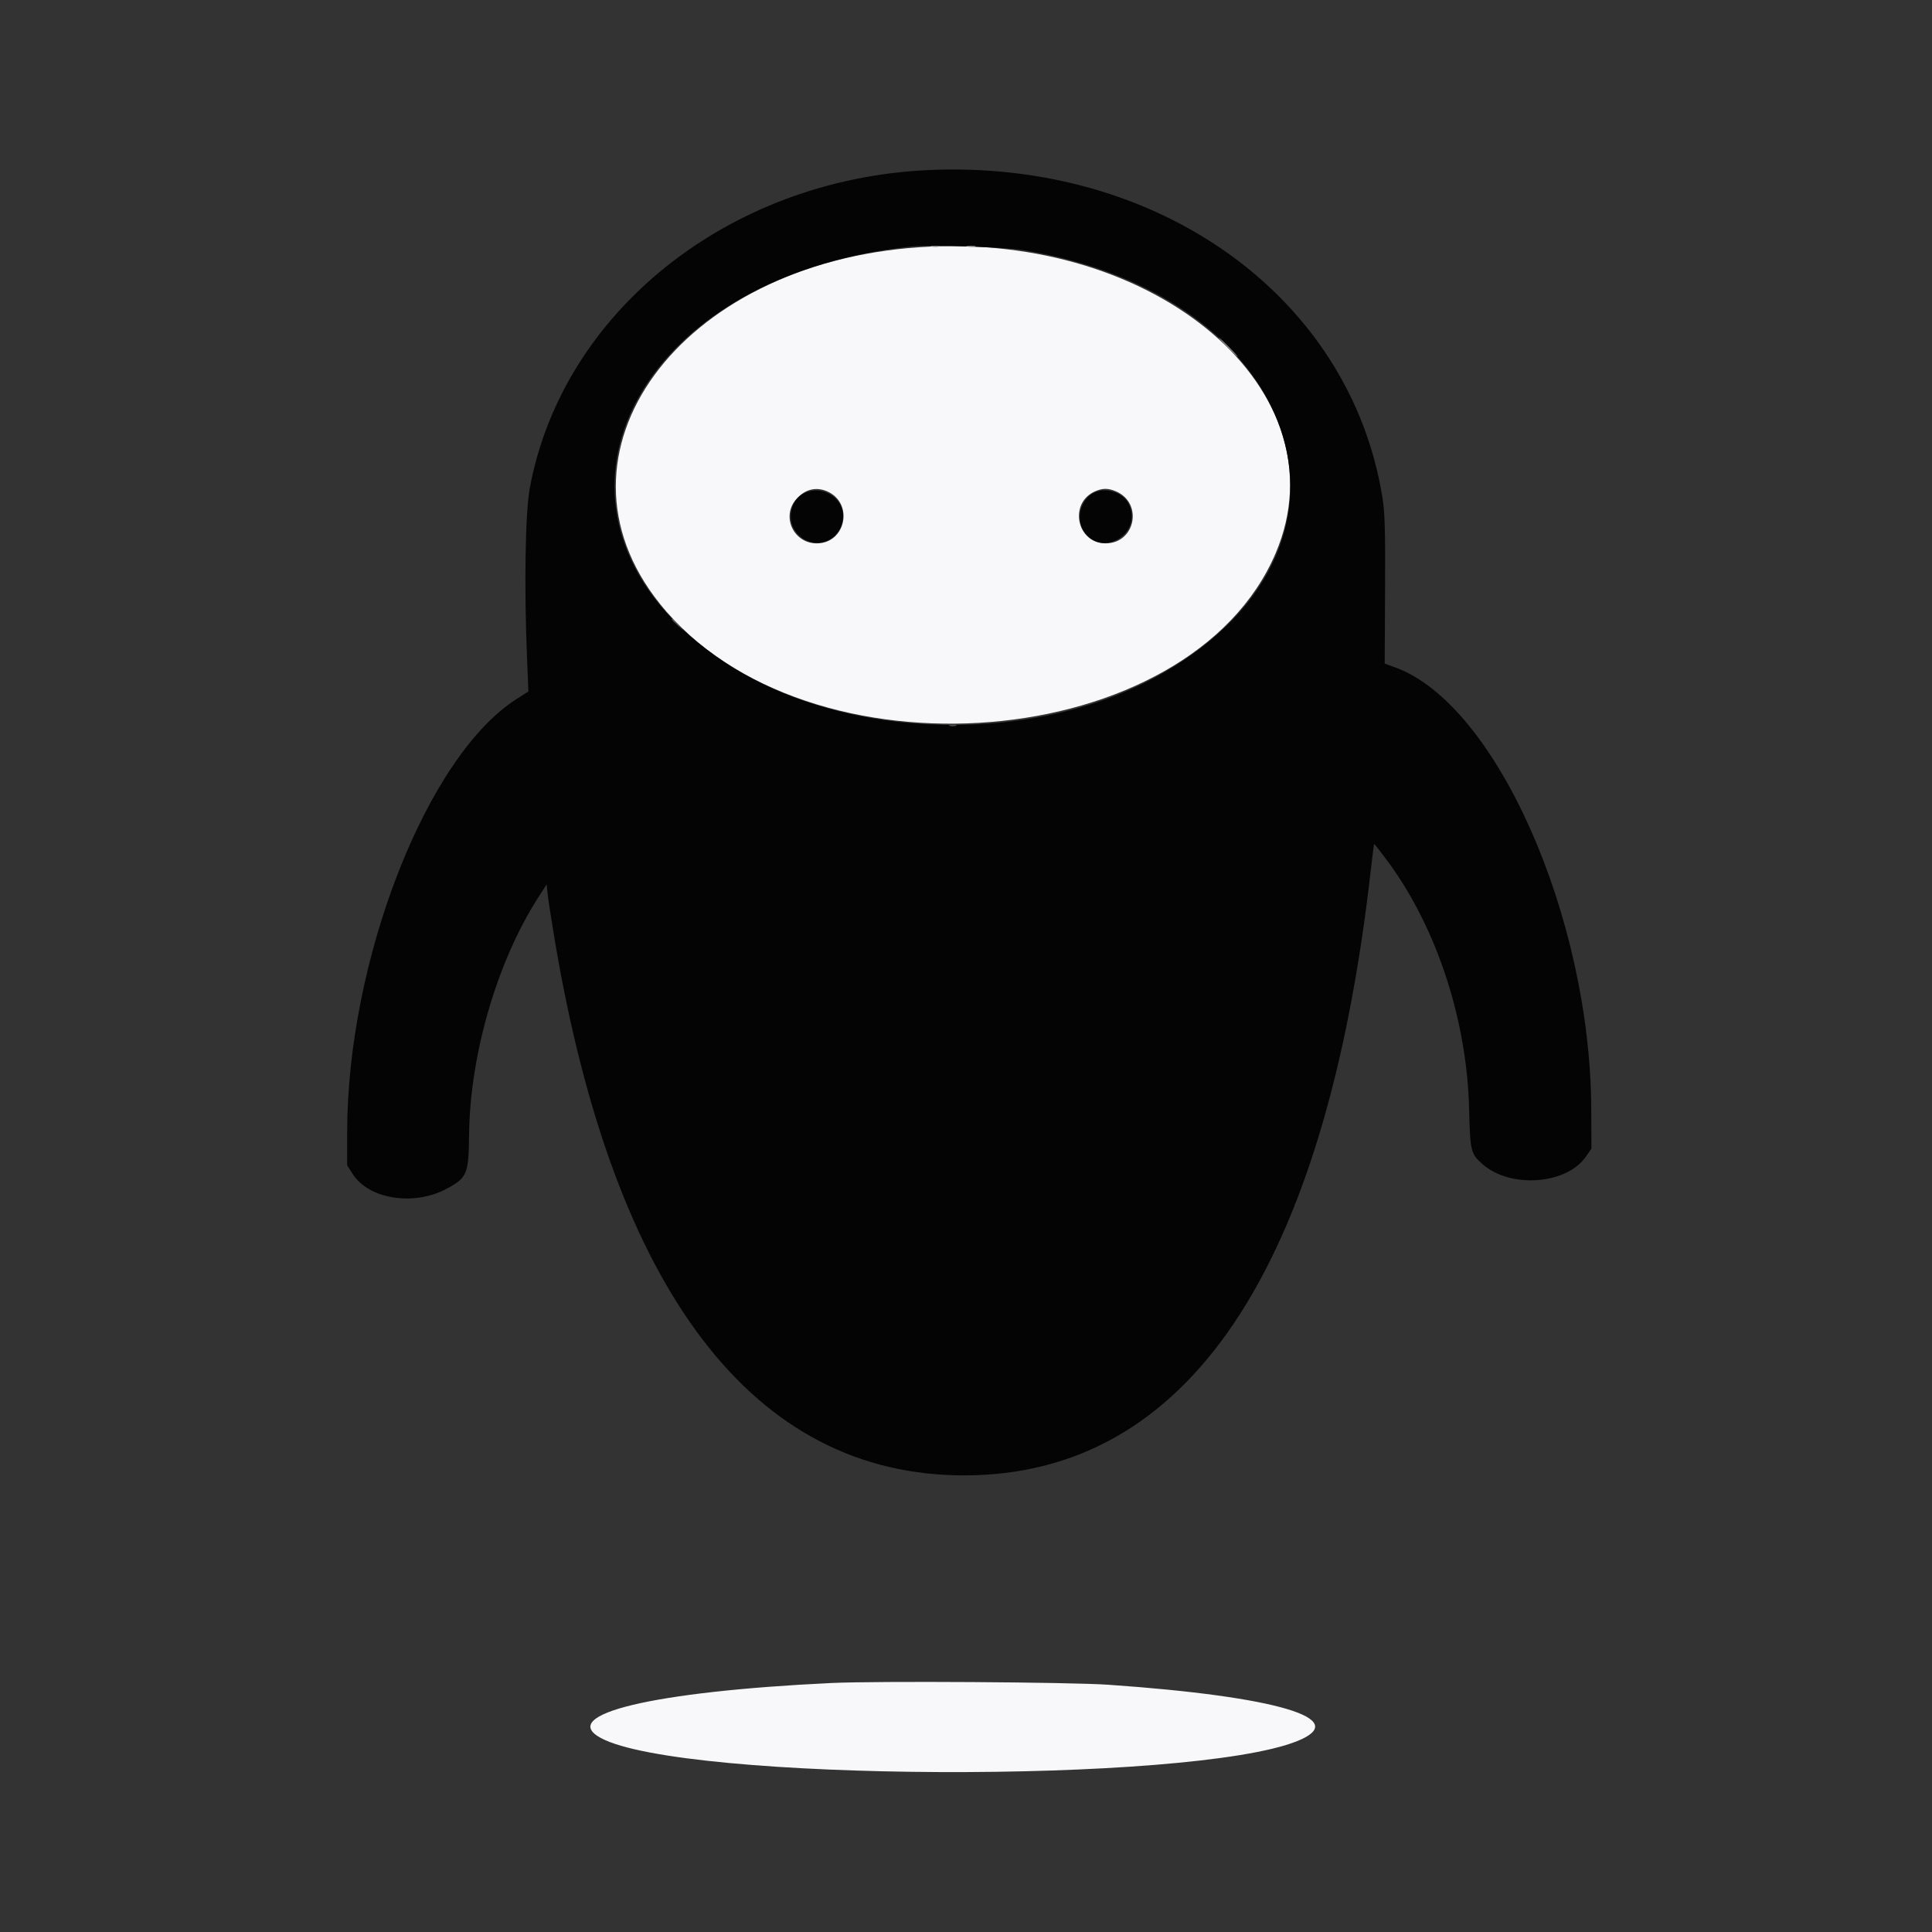 <svg id="svg" version="1.1" xmlns="http://www.w3.org/2000/svg" xmlns:xlink="http://www.w3.org/1999/xlink" width="400" height="400" viewBox="0, 0, 400,400"><rect x="0" y="0" width="400" height="400" fill="#333333" stroke="none"/><g id="svgg"><path id="path0" d="M190.338 51.184 C 140.485 54.536,111.767 93.941,136.578 124.951 C 166.776 162.694,246.491 156.134,264.145 114.453 C 278.290 81.056,239.580 47.873,190.338 51.184 M171.204 101.707 C 176.815 104.098,175.171 112.504,169.095 112.499 C 164.346 112.494,161.745 107.037,164.775 103.436 C 166.537 101.343,168.874 100.715,171.204 101.707 M230.988 101.705 C 236.716 104.098,235.095 112.500,228.906 112.496 C 222.909 112.492,221.225 104.123,226.738 101.721 C 228.279 101.050,229.411 101.046,230.988 101.705 M172.070 348.451 C 135.227 350.210,115.356 354.957,124.405 359.838 C 141.208 368.899,246.471 369.365,268.577 360.475 C 280.008 355.878,264.463 351.239,229.492 348.810 C 221.553 348.259,181.357 348.007,172.070 348.451 " stroke="none" fill="#f8f8fa" fill-rule="evenodd"></path><path id="path1" d="M191.992 35.221 C 150.736 37.186,116.418 64.647,109.684 101.082 C 108.750 106.137,108.501 121.360,109.111 136.133 L 109.401 143.164 106.947 144.727 C 88.394 156.537,71.901 198.712,71.879 234.396 L 71.875 241.253 73.026 243.068 C 76.321 248.264,85.614 249.752,92.383 246.167 C 96.709 243.875,97.035 243.108,97.116 234.994 C 97.281 218.418,102.911 199.085,111.443 185.797 L 113.164 183.117 113.427 185.406 C 113.571 186.665,114.214 190.811,114.854 194.619 C 127.129 267.601,156.079 305.462,199.609 305.462 C 245.852 305.462,274.383 263.039,283.792 180.287 C 284.134 177.287,284.453 174.791,284.503 174.742 C 284.553 174.692,285.791 176.268,287.254 178.244 C 297.424 191.974,303.732 211.160,304.168 229.688 C 304.371 238.316,304.511 238.888,306.946 241.031 C 312.693 246.090,324.275 245.268,328.305 239.517 L 329.492 237.822 329.453 229.556 C 329.266 189.839,309.755 145.838,288.949 138.213 L 286.687 137.384 286.763 122.110 C 286.825 109.634,286.724 106.120,286.207 102.930 C 279.491 61.415,239.869 32.941,191.992 35.221 M211.523 51.731 C 269.124 60.851,286.818 112.266,241.528 138.921 C 215.139 154.451,175.215 153.707,150.195 137.219 C 106.115 108.169,128.964 57.240,188.867 51.023 C 192.405 50.656,207.764 51.136,211.523 51.731 M166.090 102.354 C 163.706 103.807,162.964 107.419,164.559 109.806 C 167.449 114.132,173.652 112.782,174.485 107.645 C 175.204 103.217,170.026 99.954,166.090 102.354 M226.106 102.230 C 223.615 103.776,222.781 107.523,224.384 109.970 C 228.092 115.629,236.633 110.541,233.723 104.407 C 232.485 101.798,228.594 100.686,226.106 102.230 " stroke="none" fill="#040404" fill-rule="evenodd"></path><path id="path2" d="M192.876 51.058 C 193.362 51.151,194.065 51.147,194.438 51.050 C 194.812 50.952,194.414 50.875,193.555 50.880 C 192.695 50.884,192.390 50.964,192.876 51.058 M200.298 51.058 C 200.783 51.151,201.487 51.147,201.860 51.050 C 202.233 50.952,201.836 50.875,200.977 50.880 C 200.117 50.884,199.812 50.964,200.298 51.058 M254.102 71.875 C 255.160 72.949,256.113 73.828,256.221 73.828 C 256.328 73.828,255.550 72.949,254.492 71.875 C 253.434 70.801,252.481 69.922,252.373 69.922 C 252.266 69.922,253.043 70.801,254.102 71.875 " stroke="none" fill="#848484" fill-rule="evenodd"></path><path id="path3" d="M139.063 128.247 C 139.063 128.314,139.634 128.886,140.332 129.517 L 141.602 130.664 140.454 129.395 C 139.385 128.211,139.063 127.945,139.063 128.247 M196.582 150.269 C 196.958 150.368,197.573 150.368,197.949 150.269 C 198.325 150.171,198.018 150.091,197.266 150.091 C 196.514 150.091,196.206 150.171,196.582 150.269 " stroke="none" fill="#585858" fill-rule="evenodd"></path><path id="path4" d="" stroke="none" fill="#7c7c7c" fill-rule="evenodd"></path></g></svg>